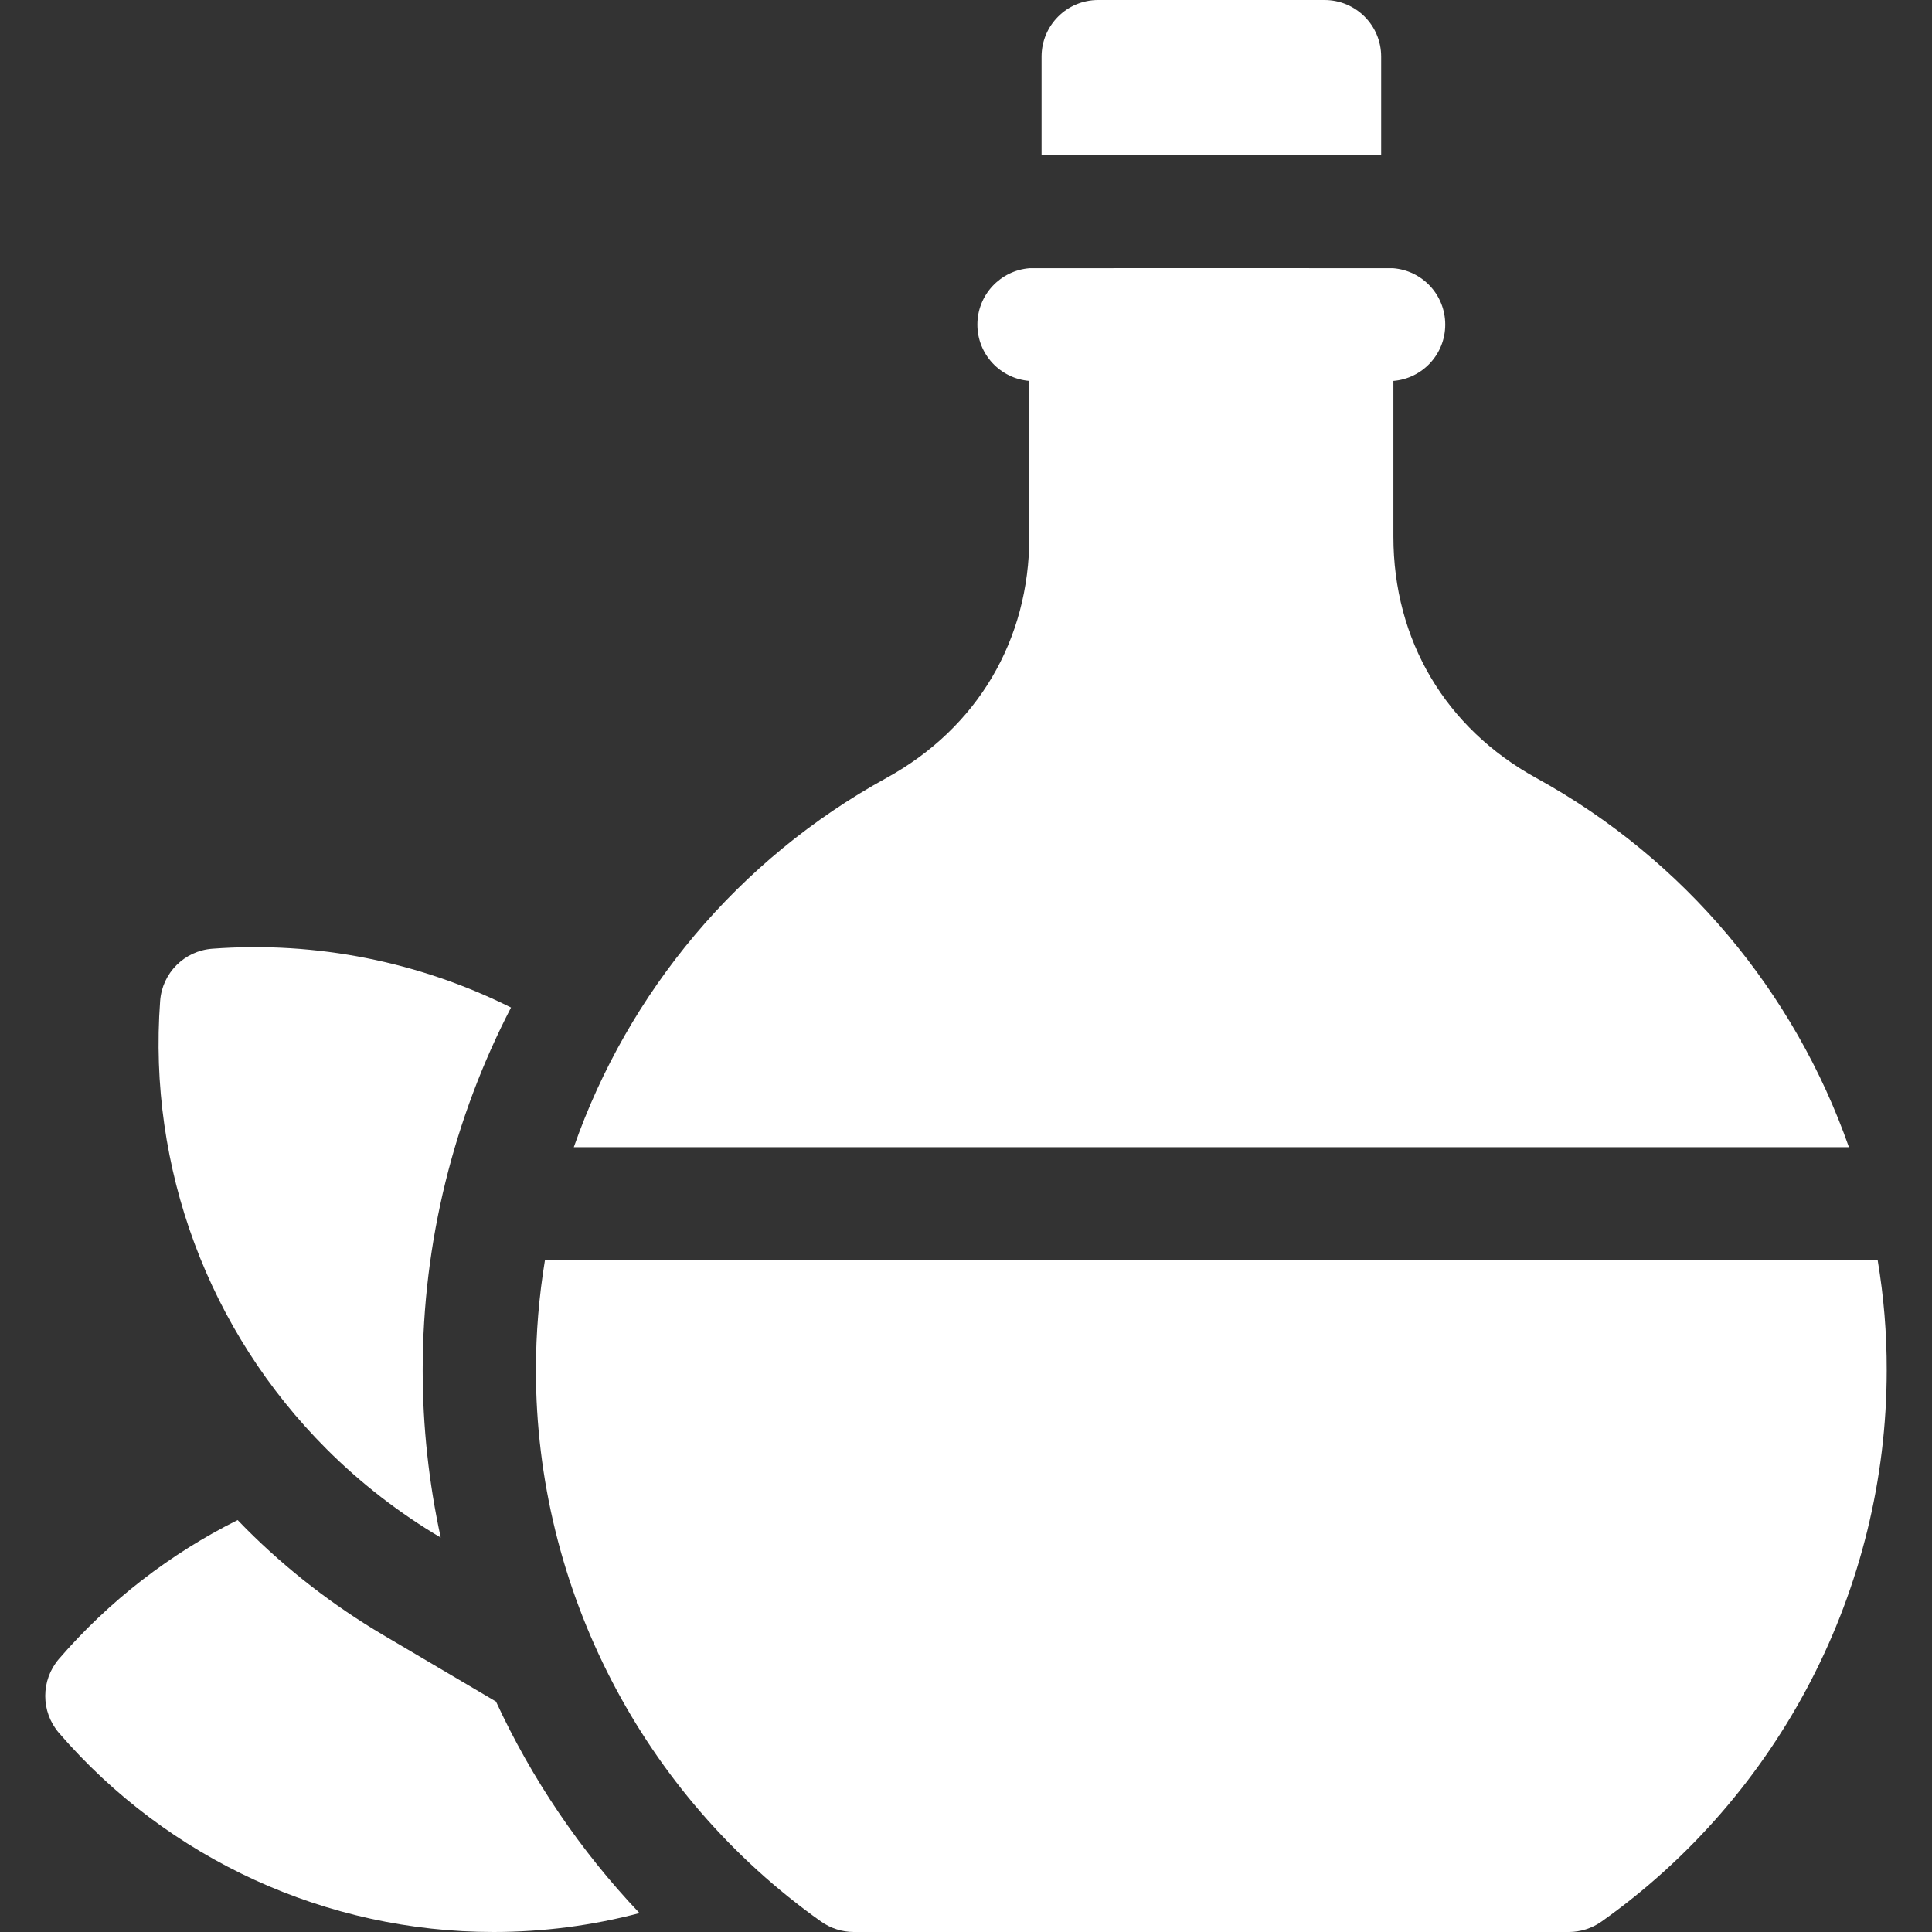 <svg width="18" height="18" viewBox="0 0 18 18" fill="none" xmlns="http://www.w3.org/2000/svg">
<rect x="0" y="0" width="18" height="18" fill="#333333" stroke="none"/>
<g clip-path="url(#clip0_80_1742)">
<path d="M12.868 0.527C12.868 0.236 12.632 0 12.34 0H10.231C9.94 0 9.704 0.236 9.704 0.527V1.441H12.868V0.527Z" fill="white"/>
<path d="M3.57 15.233C3.106 14.959 2.677 14.627 2.297 14.247C2.269 14.219 2.242 14.19 2.214 14.162C1.587 14.475 1.019 14.912 0.549 15.456C0.379 15.654 0.379 15.947 0.549 16.145C1.567 17.324 3.042 18 4.598 18C5.062 18 5.518 17.94 5.958 17.824C5.406 17.242 4.955 16.575 4.621 15.853L3.57 15.233Z" fill="white"/>
<path d="M4.106 14.325C3.996 13.817 3.938 13.295 3.938 12.766C3.938 11.568 4.23 10.414 4.761 9.387C3.91 8.962 2.95 8.767 1.979 8.839C1.718 8.858 1.511 9.065 1.492 9.326C1.377 10.879 1.942 12.4 3.042 13.5C3.364 13.822 3.722 14.098 4.106 14.325Z" fill="white"/>
<path d="M14.312 7.248C13.467 6.783 12.982 5.964 12.982 4.999V3.549C13.252 3.527 13.465 3.301 13.465 3.024C13.465 2.747 13.252 2.521 12.98 2.499C12.98 2.498 9.591 2.498 9.591 2.499C9.32 2.521 9.106 2.747 9.106 3.024C9.106 3.301 9.319 3.527 9.59 3.549V4.999C9.59 5.964 9.105 6.783 8.259 7.248C6.875 8.009 5.851 9.245 5.346 10.688H17.226C16.72 9.245 15.696 8.009 14.312 7.248Z" fill="white"/>
<path d="M17.494 11.742H5.077C5.022 12.077 4.993 12.419 4.993 12.766C4.993 14.803 5.986 16.723 7.65 17.903C7.739 17.966 7.846 18 7.955 18H14.616C14.725 18 14.832 17.966 14.921 17.903C16.585 16.723 17.578 14.803 17.578 12.766C17.579 12.419 17.55 12.077 17.494 11.742Z" fill="white"/>
</g>
<defs>
<clipPath id="clip0_80_1742">
<rect width="18" height="18" fill="white"/>
</clipPath>
</defs>
</svg>
